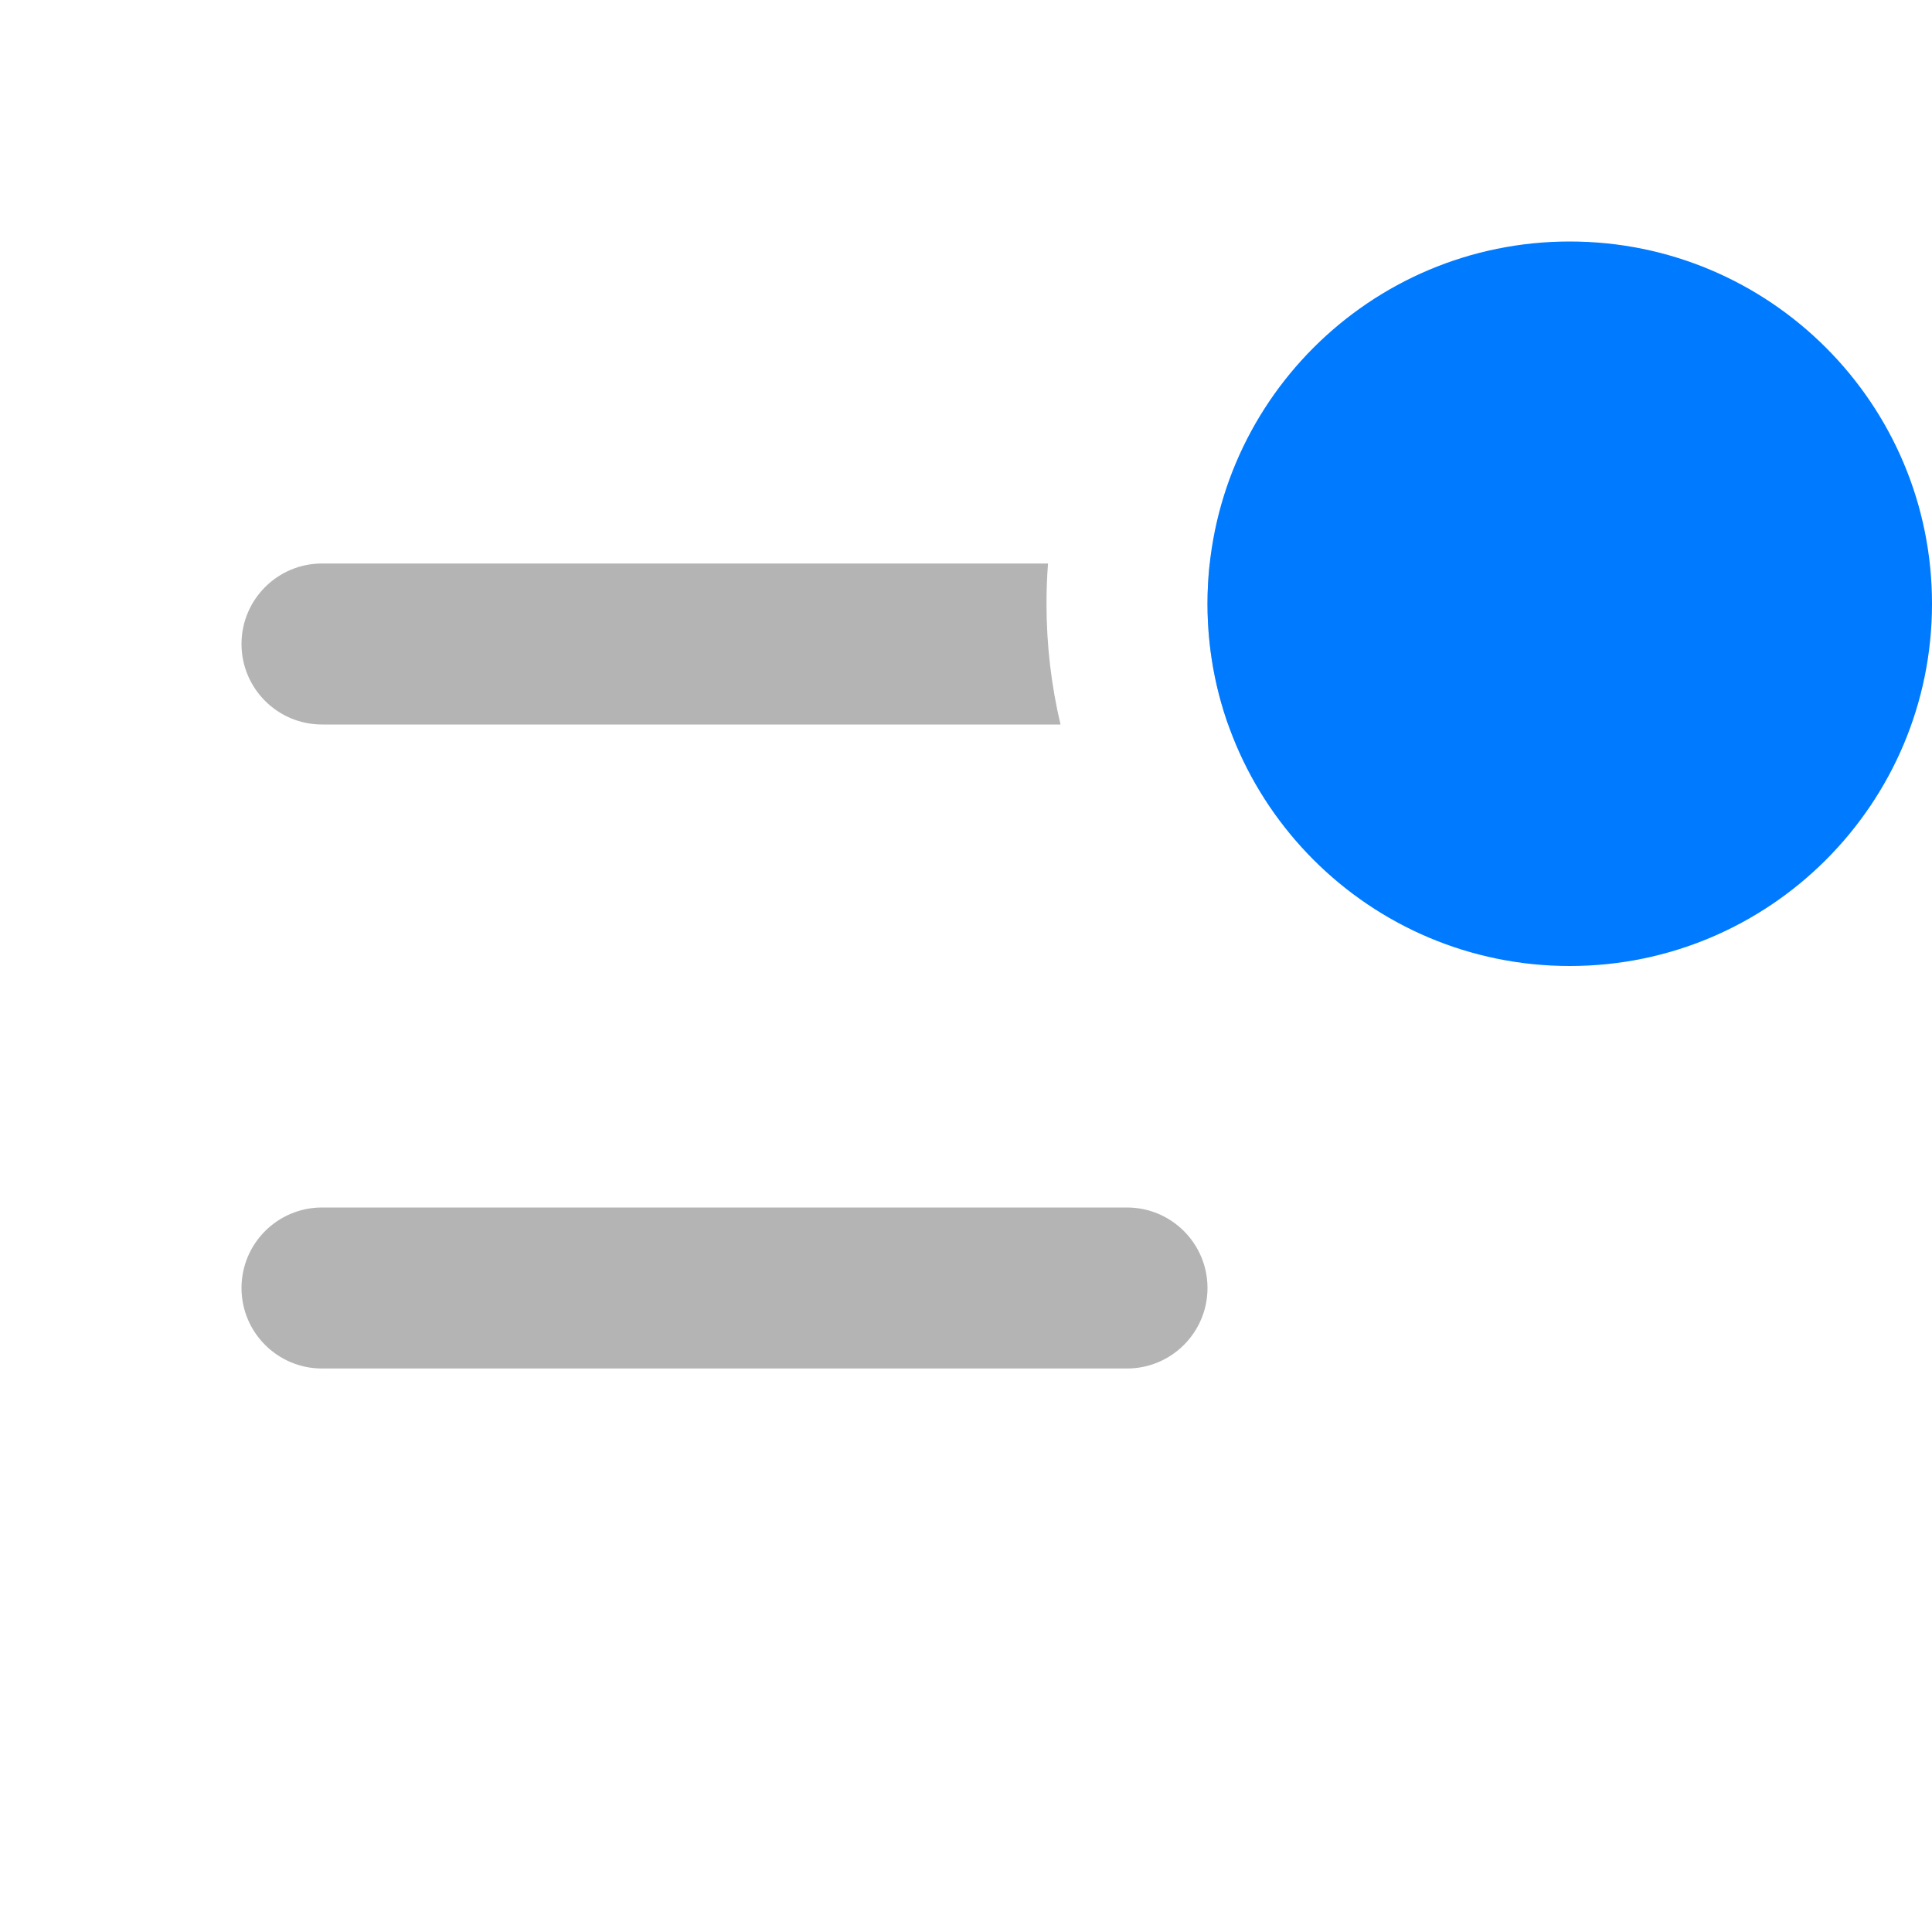 <svg width="24" height="24" viewBox="0 0 24 24" fill="none" xmlns="http://www.w3.org/2000/svg" class="icon-lg mx-2 text-token-text-secondary"><path fill-rule="evenodd" clip-rule="evenodd" d="M13.019 7C13.006 7.165 13 7.332 13 7.5C13 8.016 13.06 8.518 13.174 9H4C3.448 9 3 8.552 3 8C3 7.448 3.448 7 4 7H13.019ZM15.027 7C15.009 7.164 15 7.331 15 7.5C15 8.026 15.09 8.531 15.256 9H20C20.552 9 21 8.552 21 8C21 7.448 20.552 7 20 7H15.027ZM4 15C3.448 15 3 15.448 3 16C3 16.552 3.448 17 4 17H14C14.552 17 15 16.552 15 16C15 15.448 14.552 15 14 15H4Z" fill="#B4B4B4"></path><path d="M15 7.5C15 5.015 17.015 3 19.5 3C21.985 3 24 5.015 24 7.5C24 9.985 21.985 12 19.5 12C17.015 12 15 9.985 15 7.5Z" fill="#007AFF"></path></svg>